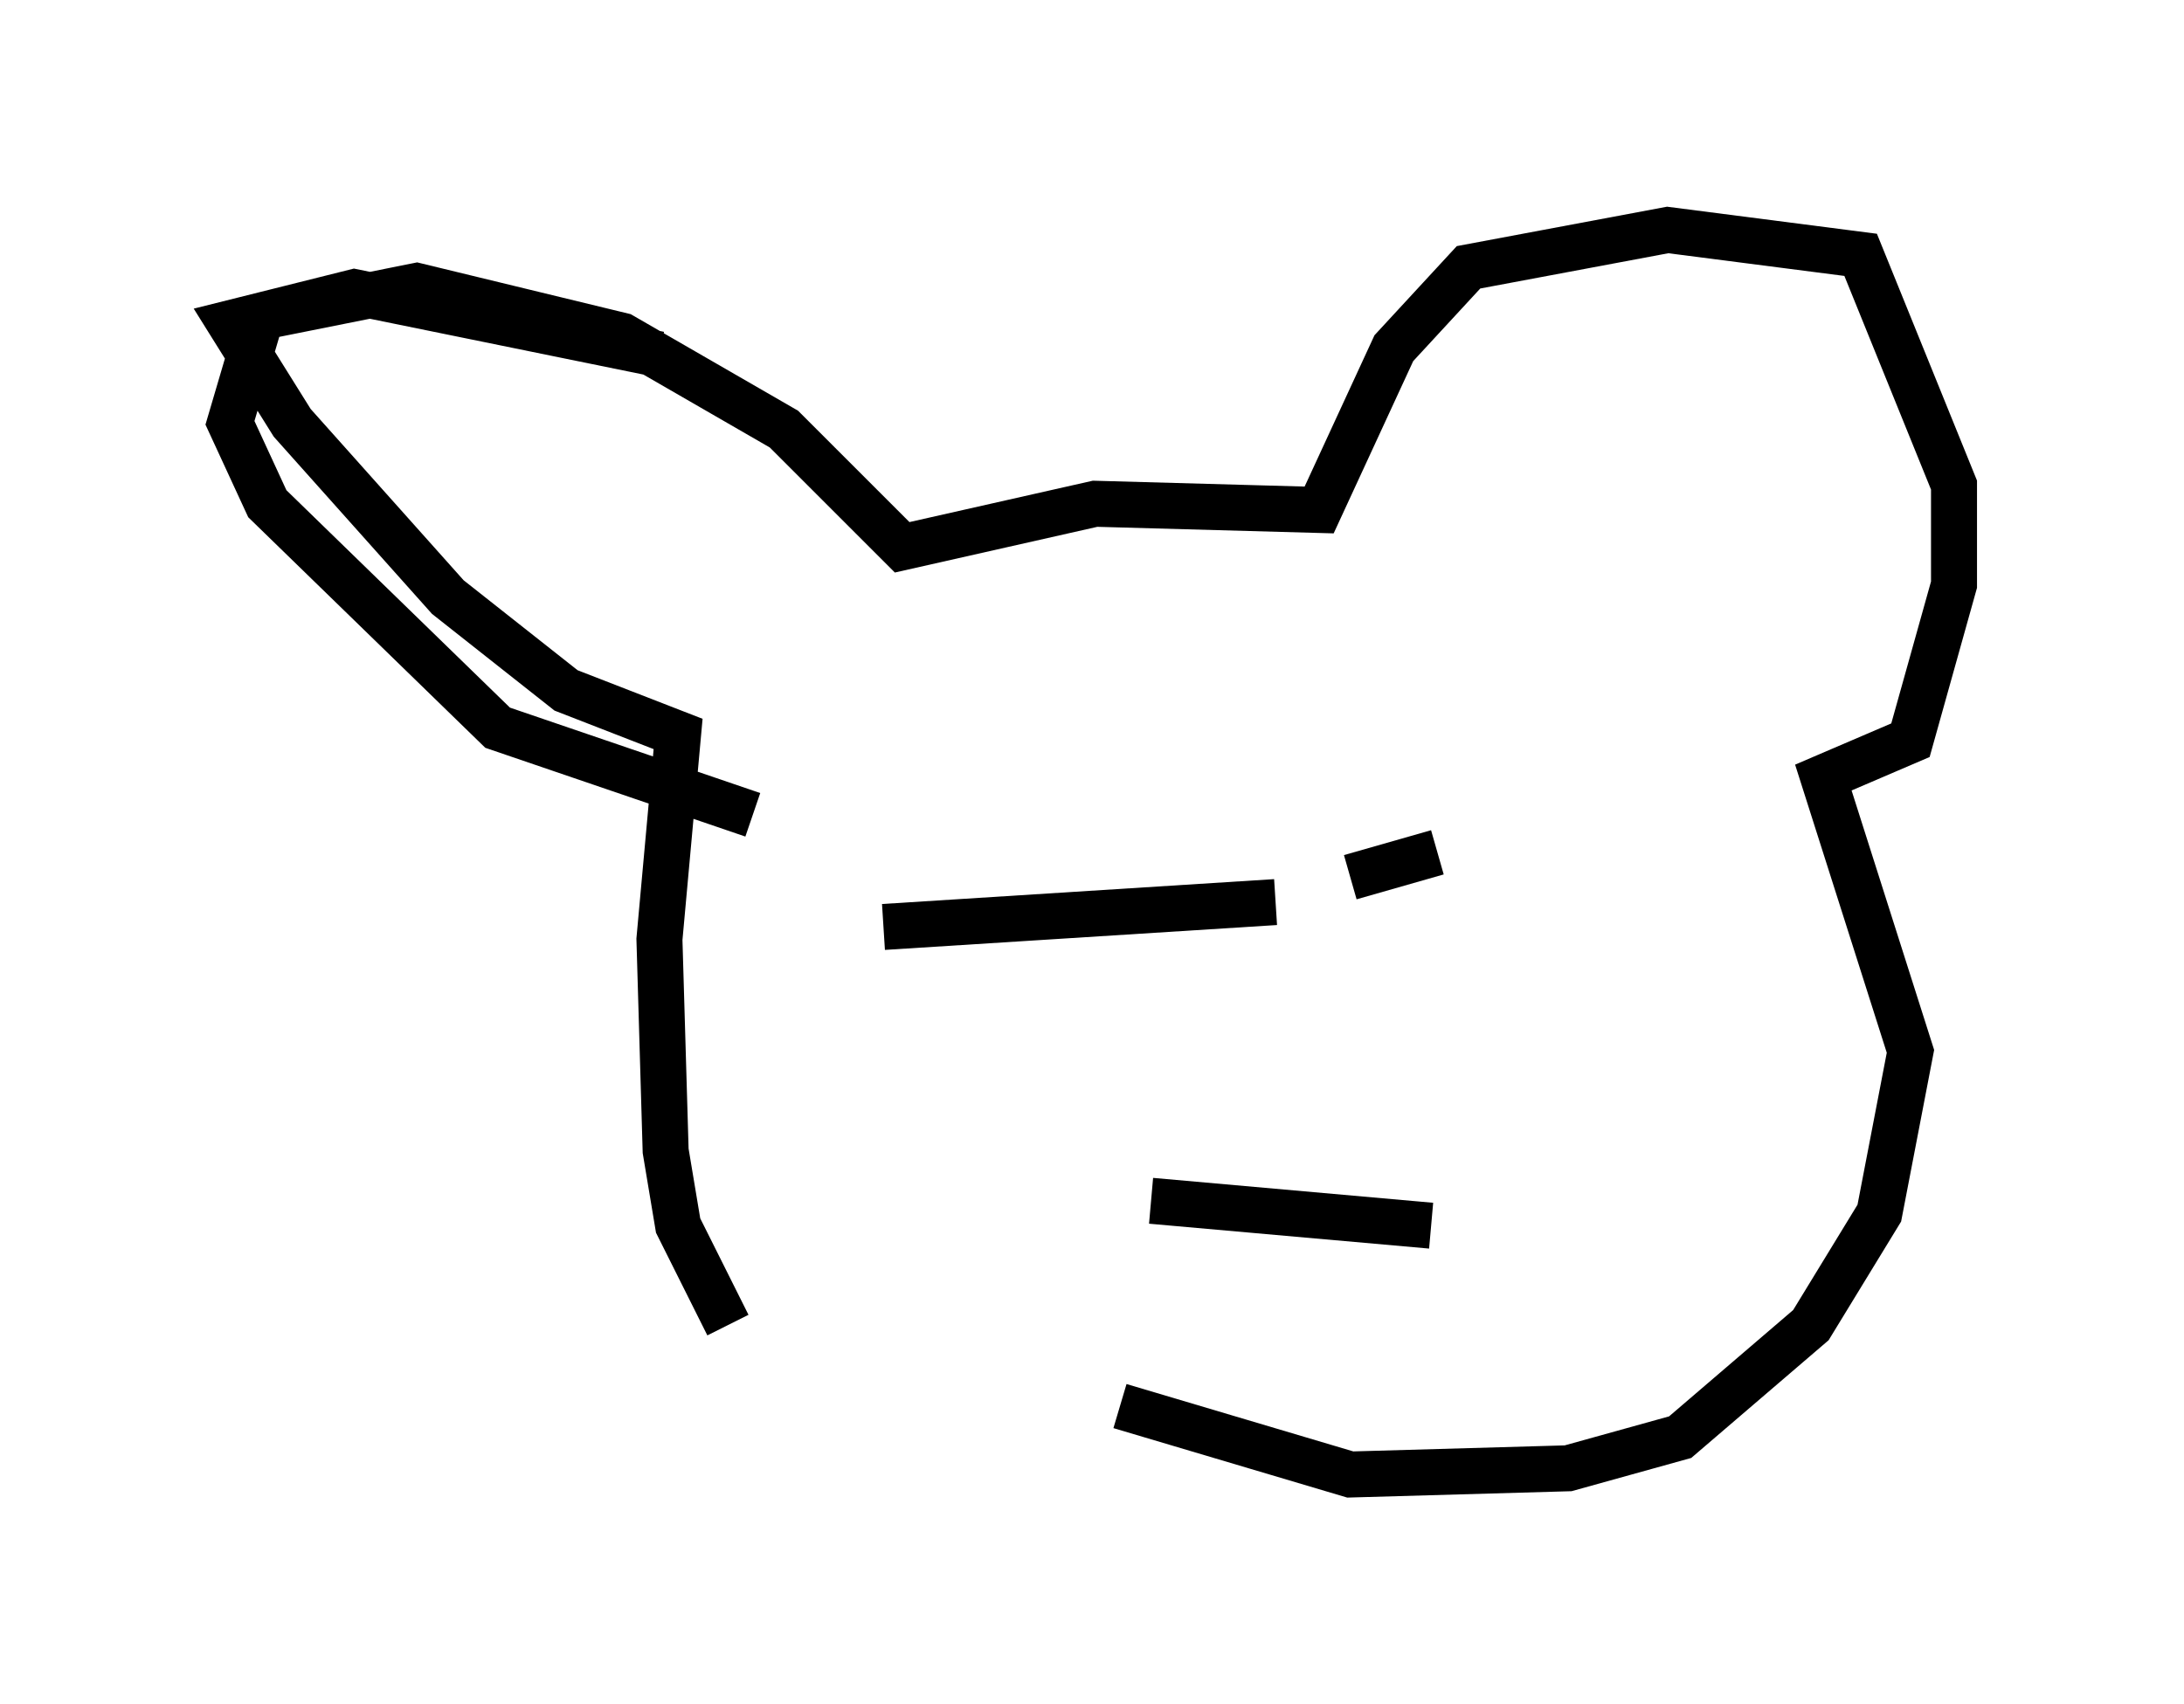 <?xml version="1.0" encoding="utf-8" ?>
<svg baseProfile="full" height="37.063" version="1.1" width="47.483" xmlns="http://www.w3.org/2000/svg" xmlns:ev="http://www.w3.org/2001/xml-events" xmlns:xlink="http://www.w3.org/1999/xlink"><defs /><rect fill="white" height="37.063" width="47.483" x="0" y="0" /><path d="M23.674, 30.44 m-7.848, -1.624 l-1.083, -2.165 -0.271, -1.624 l-0.135, -4.601 0.406, -4.465 l-2.436, -0.947 -2.571, -2.03 l-3.383, -3.789 -1.353, -2.165 l2.706, -0.677 6.631, 1.353 m2.03, 10.013 l-5.548, -1.894 -5.007, -4.871 l-0.812, -1.759 0.677, -2.3 l3.383, -0.677 4.465, 1.083 l3.518, 2.03 2.571, 2.571 l4.195, -0.947 4.871, 0.135 l1.624, -3.518 1.624, -1.759 l4.33, -0.812 4.195, 0.541 l2.03, 5.007 0.0, 2.165 l-0.947, 3.383 -1.894, 0.812 l1.894, 5.954 -0.677, 3.518 l-1.488, 2.436 -2.842, 2.436 l-2.436, 0.677 -4.736, 0.135 l-5.007, -1.488 m-3.383, -12.043 l0.0, 0.0 m7.172, 0.0 l0.0, 0.0 m-8.931, 1.624 l8.525, -0.541 m1.624, -0.541 l1.894, -0.541 m-6.225, 7.578 l6.089, 0.541 " fill="none" stroke="black" stroke-width="1" /></svg>